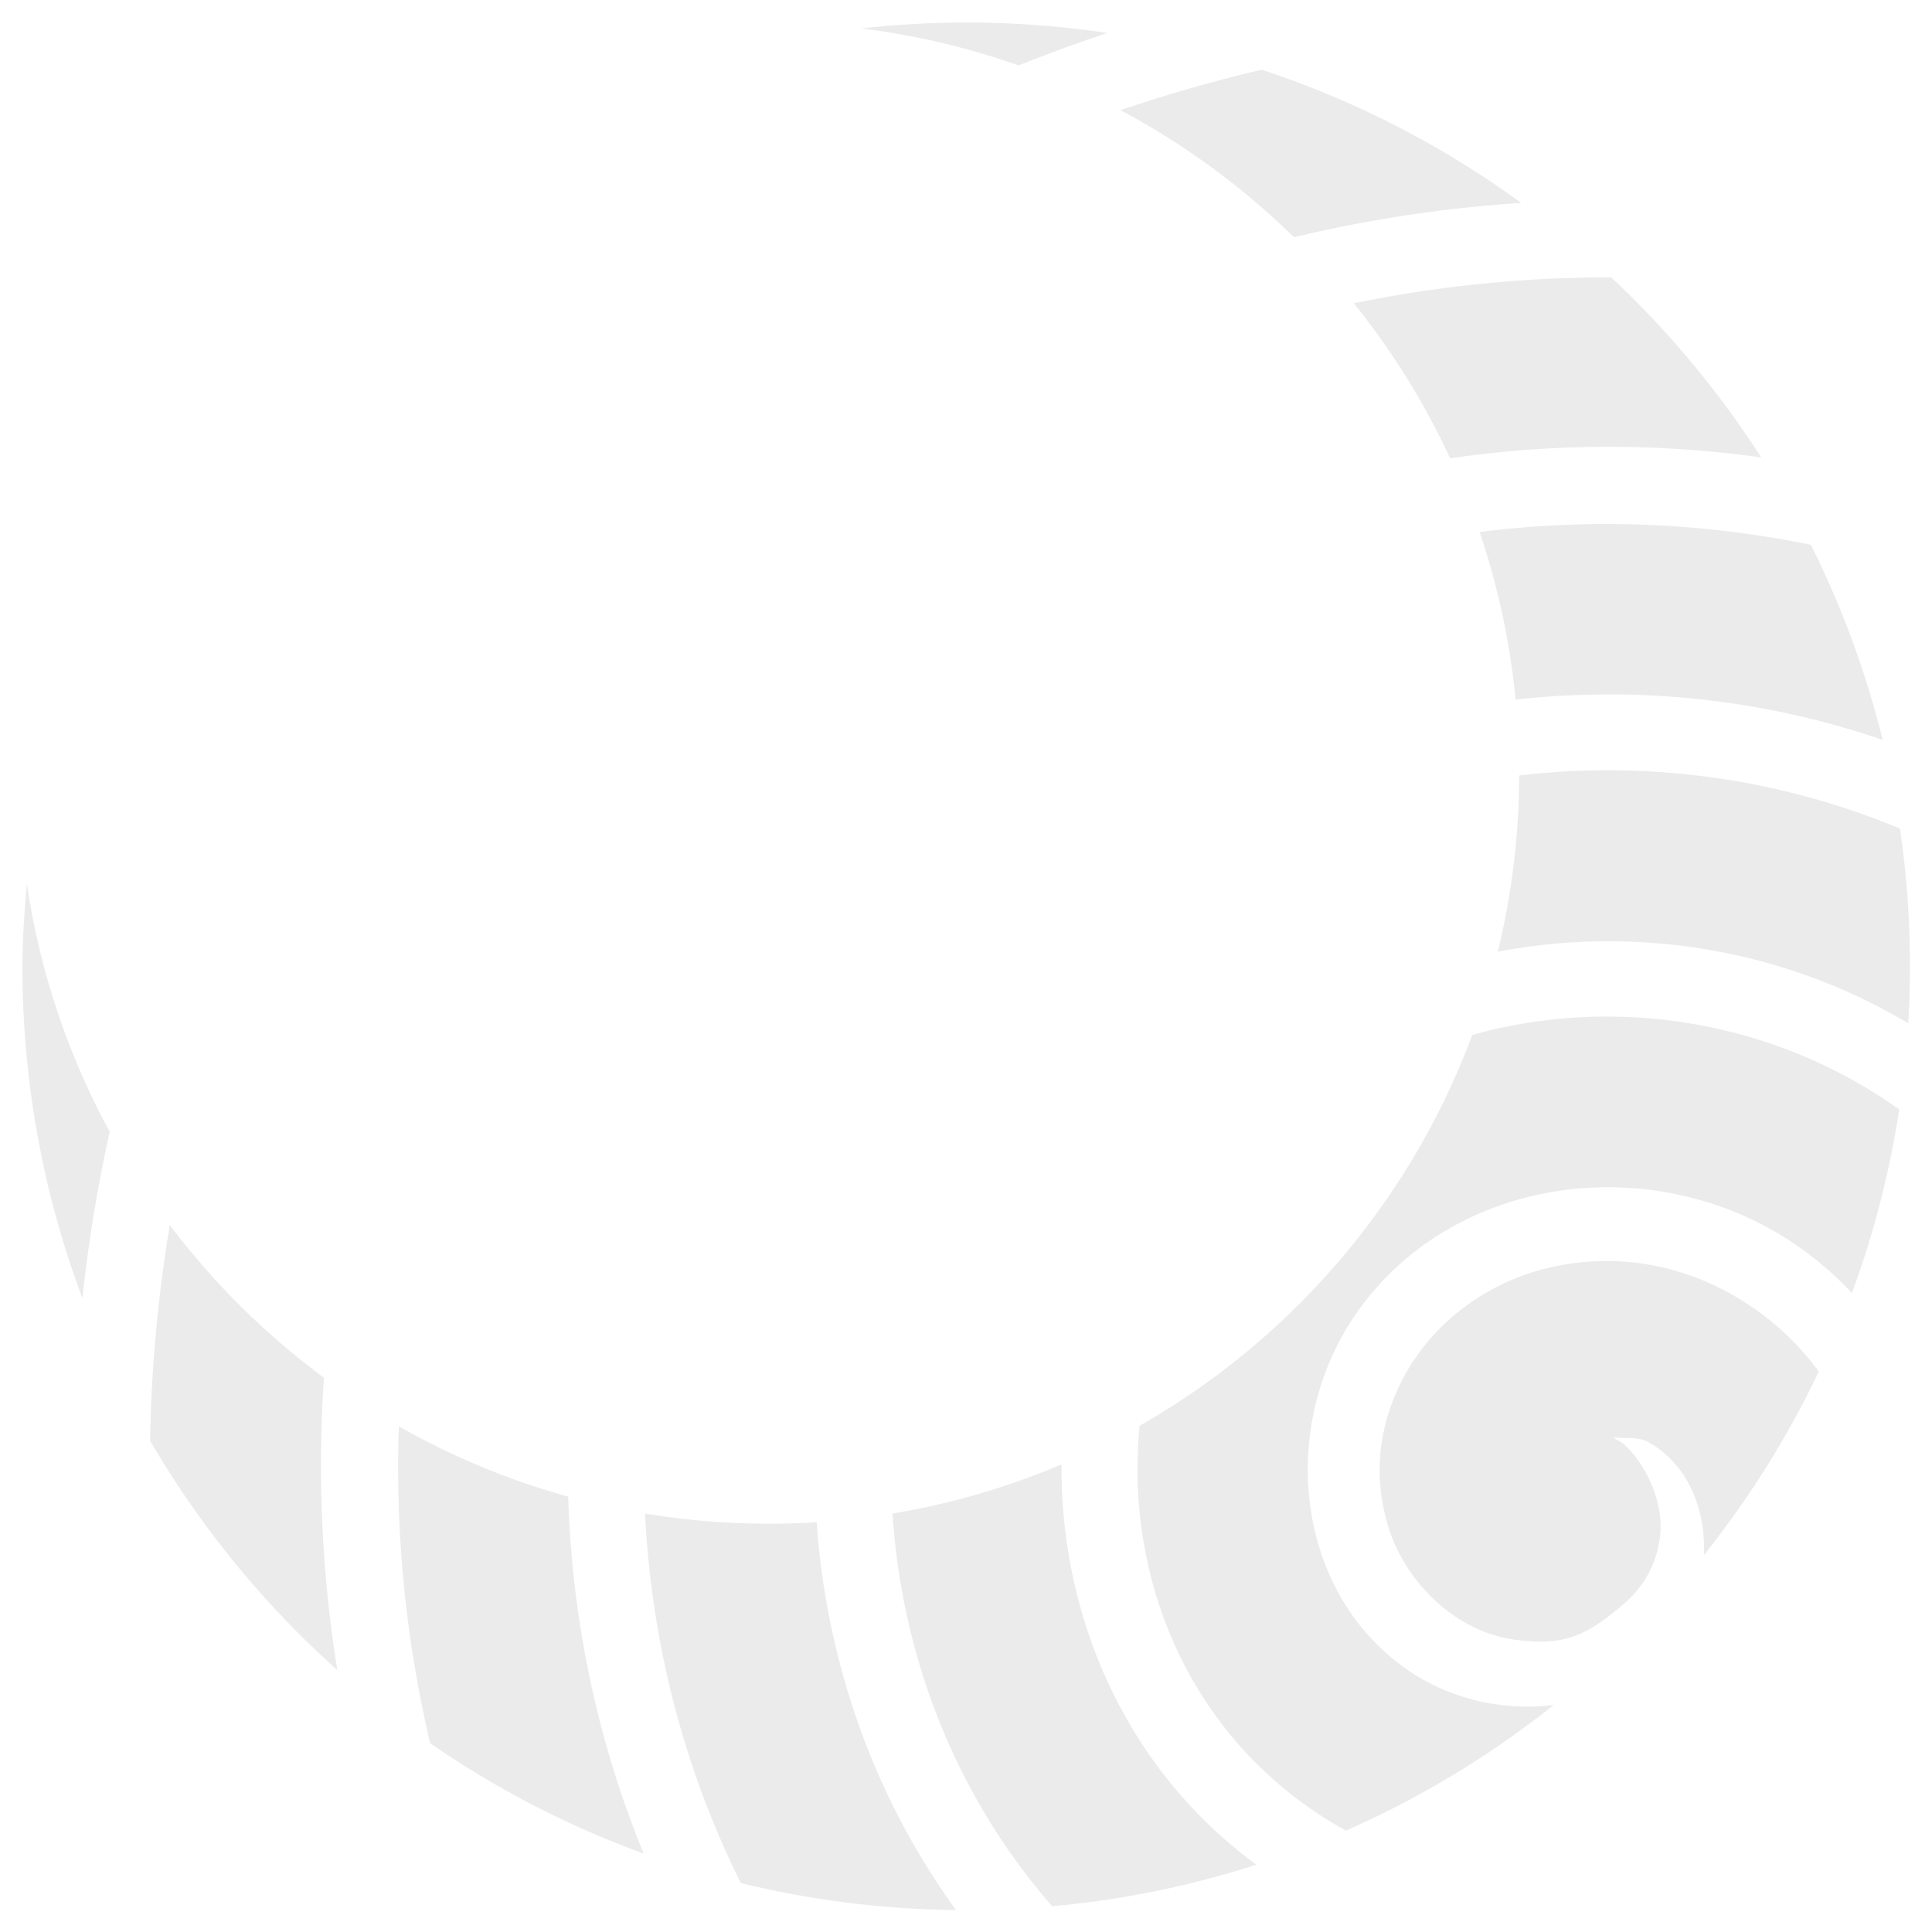 <?xml version="1.0" encoding="UTF-8" standalone="no"?>
<!-- Created with Inkscape (http://www.inkscape.org/) -->

<svg
   xmlns:dc="http://purl.org/dc/elements/1.1/"
   xmlns:cc="http://creativecommons.org/ns#"
   xmlns:rdf="http://www.w3.org/1999/02/22-rdf-syntax-ns#"
   xmlns:svg="http://www.w3.org/2000/svg"
   xmlns="http://www.w3.org/2000/svg"
   xmlns:sodipodi="http://sodipodi.sourceforge.net/DTD/sodipodi-0.dtd"
   xmlns:inkscape="http://www.inkscape.org/namespaces/inkscape"
   width="348"
   height="348"
   id="svg2816"
   version="1.1"
   inkscape:version="0.48.5 r10040"
   sodipodi:docname="moon_background.svg">
  <defs
     id="defs2818">
    <inkscape:perspective
       sodipodi:type="inkscape:persp3d"
       inkscape:vp_x="0 : 24 : 1"
       inkscape:vp_y="0 : 1000 : 0"
       inkscape:vp_z="48 : 24 : 1"
       inkscape:persp3d-origin="24 : 16 : 1"
       id="perspective2824" />
    <inkscape:perspective
       id="perspective6892"
       inkscape:persp3d-origin="0.5 : 0.33333333 : 1"
       inkscape:vp_z="1 : 0.5 : 1"
       inkscape:vp_y="0 : 1000 : 0"
       inkscape:vp_x="0 : 0.5 : 1"
       sodipodi:type="inkscape:persp3d" />
    <clipPath
       clipPathUnits="userSpaceOnUse"
       id="clipPath4245">
      <path
         style="font-size:medium;font-style:normal;font-variant:normal;font-weight:normal;font-stretch:normal;text-indent:0;text-align:start;text-decoration:none;line-height:normal;letter-spacing:normal;word-spacing:normal;text-transform:none;direction:ltr;block-progression:tb;writing-mode:lr-tb;text-anchor:start;baseline-shift:baseline;color:#000000;fill:#000000;fill-opacity:1;stroke:none;stroke-width:3.6;marker:none;visibility:visible;display:inline;overflow:visible;enable-background:accumulate;font-family:Sans;-inkscape-font-specification:Sans"
         d="m 49.896,-0.856 c -9.385,0.834 -18.445,5.165 -24.812,12.906 -12.196,14.827 -10.317,37.485 4.625,49.75 14.286,11.727 36.079,9.902 47.875,-4.5 11.258,-13.744 9.518,-34.673 -4.344,-46 -13.203,-10.789 -33.329,-9.134 -44.187,4.188 -10.32,12.661 -8.688,31.955 4.094,42.344 12.119,9.851 30.549,8.273 40.469,-3.969 9.381,-11.578 7.89,-29.144 -3.812,-38.594 -11.036,-8.912 -27.77,-7.476 -36.75,3.688 -8.442,10.495 -7.062,26.396 3.562,34.906 9.953,7.973 24.991,6.649 33.031,-3.438 7.503,-9.411 6.236,-23.617 -3.312,-31.188 -8.87,-7.033 -22.244,-5.854 -29.344,3.156 -6.562,8.328 -5.411,20.871 3.062,27.5 7.787,6.092 19.467,5 25.625,-2.938 5.621,-7.245 4.621,-18.096 -2.781,-23.781 -6.704,-5.149 -16.725,-4.181 -21.937,2.688 -4.677,6.162 -3.774,15.323 2.562,20.062 5.621,4.204 13.955,3.369 18.219,-2.438 3.73,-5.08 2.936,-12.589 -2.344,-16.375 -4.538,-3.254 -11.194,-2.509 -14.5,2.25 -2.777,3.998 -2.09,9.837 2.156,12.656 3.458,2.296 8.458,1.654 10.781,-2.094 1.81,-2.92 1.215,-7.131 -2.062,-8.938 -1.195,-0.658 -2.537,-0.843 -3.844,-0.531 -1.307,0.312 -2.604,1.22 -3.219,2.656 -0.408,0.953 -0.461,1.942 -0.125,2.938 0.336,0.995 1.301,2.087 2.625,2.281 1.107,0.163 1.587,-0.139 2.25,-0.688 0.331,-0.274 0.739,-0.703 0.844,-1.469 0.105,-0.765 -0.326,-1.606 -0.781,-2 a 1.8,1.8 0 0 0 -0.219,-0.125 c 0.262,0.023 0.545,-0.019 0.75,0.094 1.287,0.709 1.526,2.604 0.719,3.906 -1.165,1.879 -3.886,2.206 -5.75,0.969 -2.45,-1.627 -2.836,-5.176 -1.156,-7.594 2.092,-3.011 6.469,-3.504 9.438,-1.375 3.567,2.558 4.114,7.796 1.531,11.312 -3.024,4.118 -9.093,4.726 -13.156,1.688 -4.667,-3.491 -5.342,-10.391 -1.844,-15 3.958,-5.215 11.721,-5.958 16.875,-2 5.762,4.426 6.545,13.021 2.125,18.719 -4.893,6.307 -14.321,7.164 -20.562,2.281 -6.852,-5.361 -7.784,-15.621 -2.438,-22.406 5.828,-7.397 16.953,-8.404 24.281,-2.594 7.941,6.296 8.994,18.253 2.719,26.125 -6.764,8.485 -19.554,9.615 -27.969,2.875 -9.028,-7.232 -10.237,-20.887 -3.031,-29.844 7.7,-9.572 22.188,-10.828 31.687,-3.156 10.115,8.168 11.45,23.52 3.312,33.562 -8.636,10.658 -24.821,12.01 -35.406,3.406 -11.201,-9.104 -12.632,-26.123 -3.562,-37.25 9.572,-11.743 27.424,-13.224 39.094,-3.688 12.286,10.04 13.846,28.726 3.844,40.938 -10.508,12.829 -30.058,14.469 -42.812,4 -13.371,-10.976 -15.061,-31.391 -4.125,-44.688 11.444,-13.913 32.693,-15.653 46.531,-4.25 2.858,2.355 5.336,5.191 7.281,8.344 a 1.8,1.8 0 1 0 3.062,-1.875 C 82.586,13.06 79.843,9.909 76.677,7.3 68.992,0.968 59.28,-1.69 49.896,-0.856 z"
         id="path4247"
         inkscape:connector-curvature="0" />
    </clipPath>
  </defs>
  <sodipodi:namedview
     id="base"
     pagecolor="#ffffff"
     bordercolor="#666666"
     borderopacity="1.0"
     inkscape:pageopacity="0.0"
     inkscape:pageshadow="2"
     inkscape:zoom="1.15"
     inkscape:cx="6.0521965"
     inkscape:cy="234.40083"
     inkscape:current-layer="g6900"
     showgrid="true"
     inkscape:grid-bbox="true"
     inkscape:document-units="px"
     inkscape:window-width="1366"
     inkscape:window-height="713"
     inkscape:window-x="0"
     inkscape:window-y="28"
     inkscape:window-maximized="1"
     showguides="true"
     inkscape:guide-bbox="true" />
  <g
     id="layer1"
     inkscape:label="Layer 1"
     inkscape:groupmode="layer"
     transform="translate(0,300)">
    <g
       id="g6900"
       transform="translate(-15.571,0)">
      <path
         style="opacity:0.08;fill:#000000;fill-opacity:1;stroke:none"
         clip-path="url(#clipPath4245)"
         d="m 39.603,4.062 c -0.755,0 -1.485,0.043 -2.219,0.125 7.856,0.972 13.938,7.663 13.938,15.781 0,8.787 -7.119,15.906 -15.906,15.906 -7.99,0 -14.585,-5.887 -15.719,-13.562 -0.049,0.573 -0.094,1.164 -0.094,1.75 0,11.046 8.954,20 20,20 11.046,0 20,-8.954 20,-20 0,-11.046 -8.954,-20 -20,-20 z"
         id="path3917"
         inkscape:connector-curvature="0"
         transform="matrix(8.5,0,0,8.5,-147.02,-330.469)" />
    </g>
  </g>
</svg>
